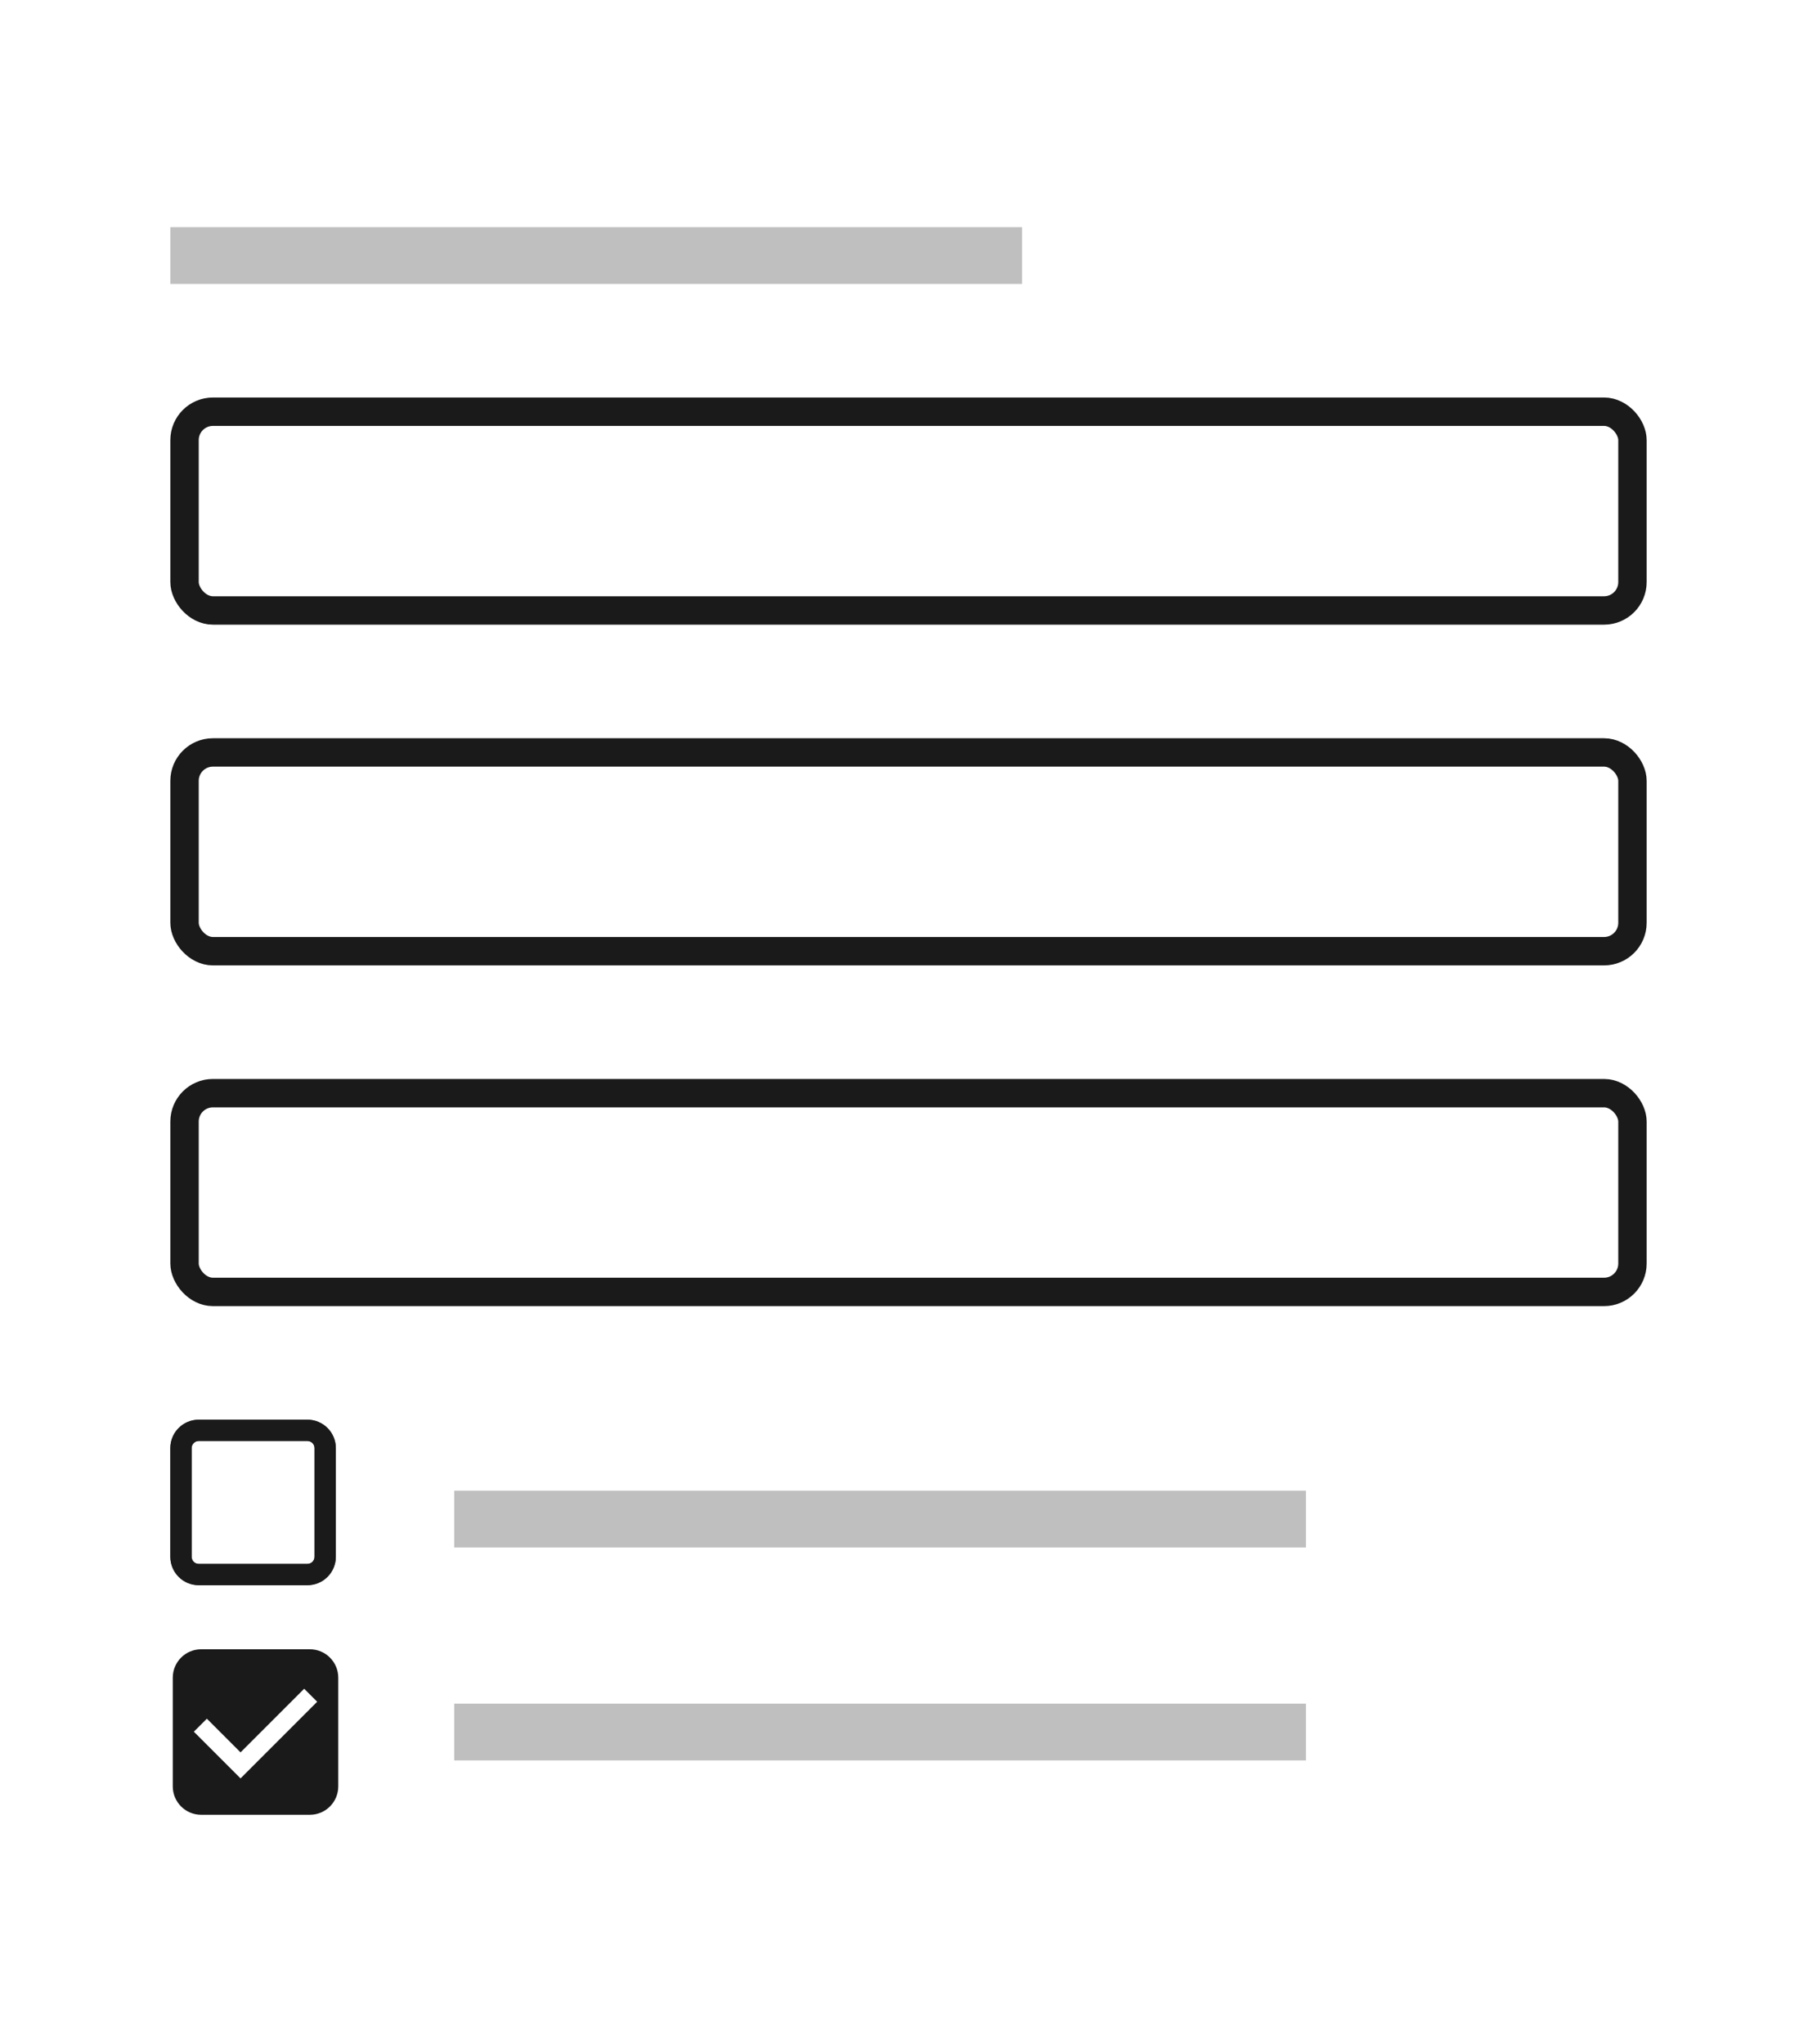 <?xml version="1.0" encoding="UTF-8"?>
<svg width="128px" height="144px" viewBox="0 0 128 144" version="1.1" xmlns="http://www.w3.org/2000/svg" xmlns:xlink="http://www.w3.org/1999/xlink">
    <!-- Generator: Sketch 53.2 (72643) - https://sketchapp.com -->
    <title>Form-with-dropshadow</title>
    <desc>Created with Sketch.</desc>
    <g id="Illustrationer" stroke="none" stroke-width="1" fill="none" fill-rule="evenodd">
        <g id="Overview_illustrationer_Ver02" transform="translate(-184, -1736)">
            <g id="Form" transform="translate(184, 1736)">
                <rect id="Rectangle-14" fill="#FFFFFF" fill-rule="nonzero" x="0" y="0" width="128" height="144"></rect>
                <g id="Marked-checkbox-large" transform="translate(12, 116)">
                    <rect id="Path" fill="#FFFFFF" x="0.171" y="0.171" width="11.657" height="11.657" rx="2"></rect>
                    <path d="M2.171,0.171 L9.829,0.171 C10.933,0.171 11.829,1.067 11.829,2.171 L11.829,9.829 C11.829,10.933 10.933,11.829 9.829,11.829 L2.171,11.829 C1.067,11.829 0.171,10.933 0.171,9.829 L0.171,2.171 C0.171,1.067 1.067,0.171 2.171,0.171 Z M9.428,2.952 L4.945,7.434 L2.572,5.061 L1.656,5.977 L4.945,9.266 L10.344,3.867 L9.428,2.952 Z" id="Box" fill="#1A1A1A"></path>
                </g>
                <g id="Unmarked-checkbox-large" transform="translate(12, 100)" fill="#454545" fill-rule="nonzero">
                    <path d="M2,1.5 C1.724,1.5 1.5,1.724 1.5,2 L1.5,9.657 C1.5,9.933 1.724,10.157 2,10.157 L9.657,10.157 C9.933,10.157 10.157,9.933 10.157,9.657 L10.157,2 C10.157,1.724 9.933,1.5 9.657,1.5 L2,1.5 Z M2,9.86076132e-32 L9.657,9.86076132e-32 C10.762,7.78148667e-16 11.657,0.895 11.657,2 L11.657,9.657 C11.657,10.762 10.762,11.657 9.657,11.657 L2,11.657 C0.895,11.657 6.72236333e-16,10.762 -4.4408921e-16,9.657 L9.86076132e-32,2 C-1.3527075e-16,0.895 0.895,-2.41183085e-16 2,9.86076132e-32 Z" id="Box"></path>
                </g>
                <rect id="Rectangle-15" fill="#BFBFBF" fill-rule="nonzero" x="12" y="16" width="60" height="4"></rect>
                <rect id="Rectangle-15" fill="#BFBFBF" fill-rule="nonzero" x="32" y="105" width="60" height="4"></rect>
                <rect id="Rectangle-15" fill="#BFBFBF" fill-rule="nonzero" x="32" y="120" width="60" height="4"></rect>
                <rect id="Rectangle-15" stroke="#1A1A1A" stroke-width="2" fill="#FFFFFF" fill-rule="nonzero" x="13" y="29" width="102" height="14" rx="2"></rect>
                <rect id="Rectangle-15" stroke="#1A1A1A" stroke-width="2" fill="#FFFFFF" fill-rule="nonzero" x="13" y="53" width="102" height="14" rx="2"></rect>
                <rect id="Rectangle-15" stroke="#1A1A1A" stroke-width="2" fill="#FFFFFF" fill-rule="nonzero" x="13" y="77" width="102" height="14" rx="2"></rect>
                <path d="M14,101.5 C13.724,101.5 13.5,101.724 13.5,102 L13.5,109.657 C13.5,109.933 13.724,110.157 14,110.157 L21.657,110.157 C21.933,110.157 22.157,109.933 22.157,109.657 L22.157,102 C22.157,101.724 21.933,101.5 21.657,101.5 L14,101.5 Z M14,100 L21.657,100 C22.762,100 23.657,100.895 23.657,102 L23.657,109.657 C23.657,110.762 22.762,111.657 21.657,111.657 L14,111.657 C12.895,111.657 12,110.762 12,109.657 L12,102 C12,100.895 12.895,100 14,100 Z" id="Box" fill="#1A1A1A" fill-rule="nonzero"></path>
            </g>
        </g>
    </g>
</svg>